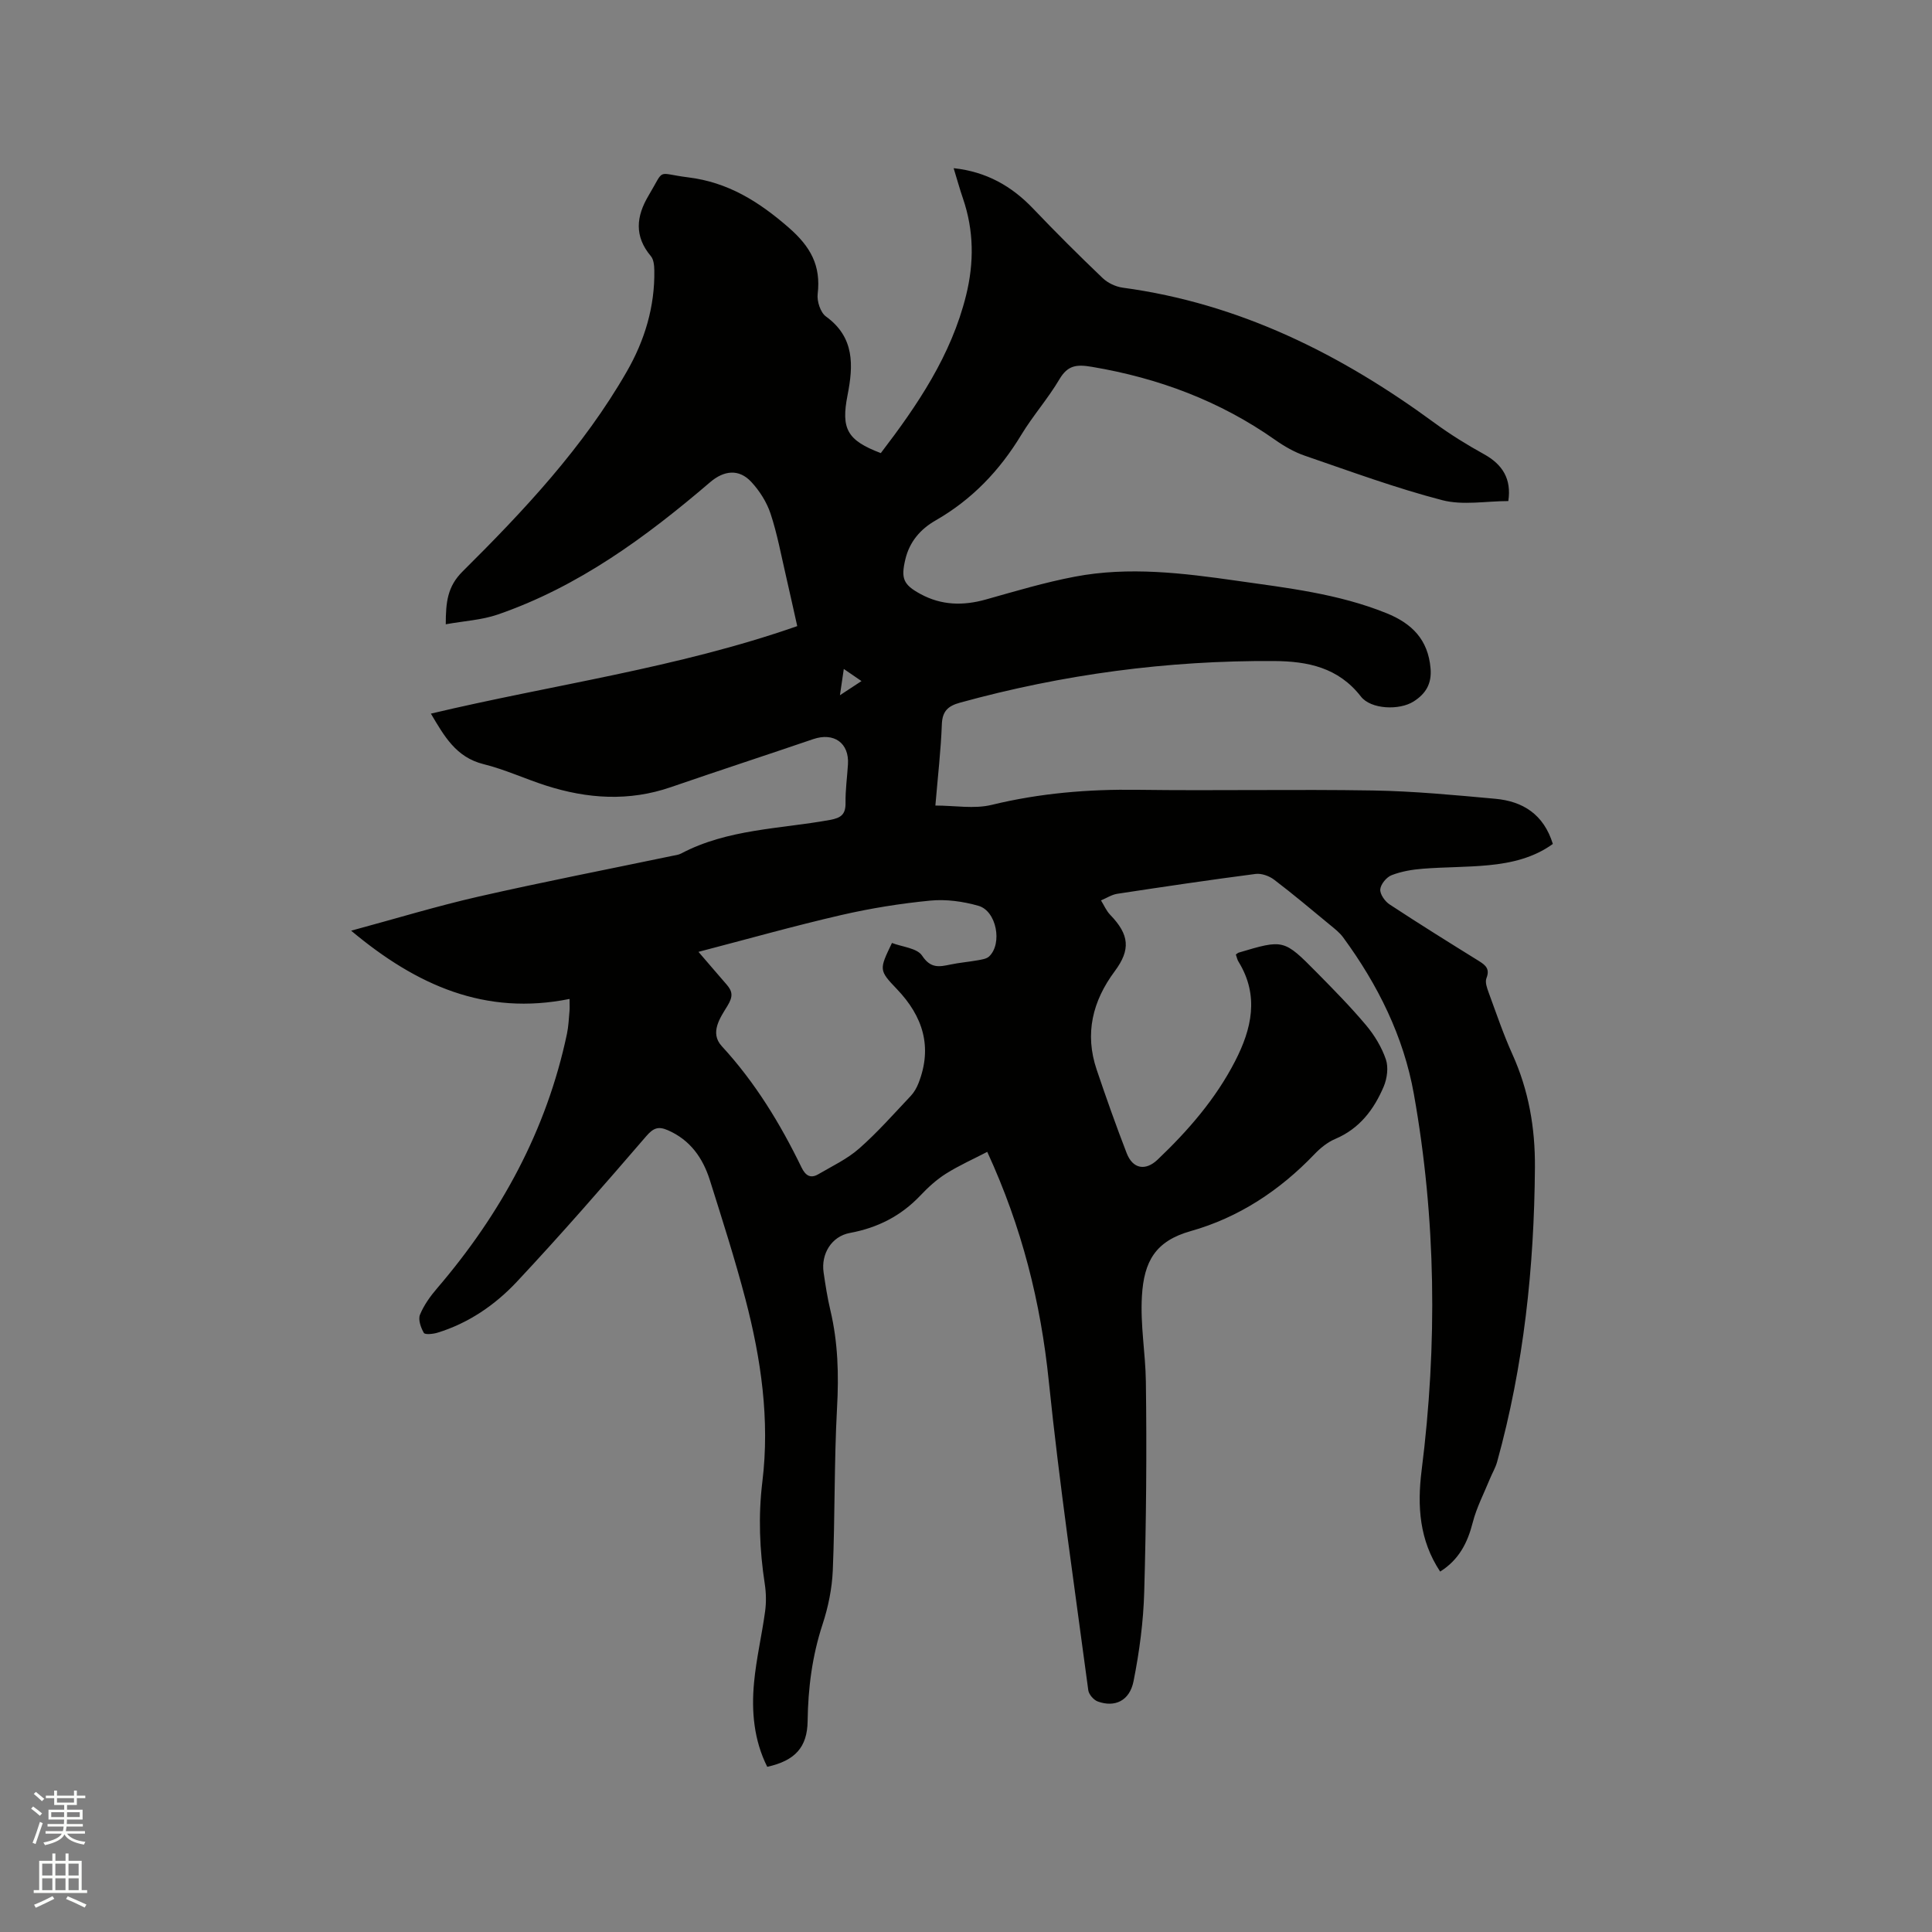 <svg enable-background="new 0 0 400 400" viewBox="0 0 400 400" xmlns="http://www.w3.org/2000/svg"><rect x="0" y="0" width="400" height="400" fill="#808080" stroke="none"/><path d="m6.44 374.46.42-.45c.65.47 1.27.95 1.85 1.44l-.45.49c-.65-.56-1.25-1.06-1.82-1.48m.93 7.33-.63-.26c.55-1.36 1.05-2.8 1.52-4.33.19.1.38.19.59.27-.46 1.29-.95 2.73-1.48 4.32m-.38-10.38.44-.42c.43.34 1.01.82 1.74 1.44l-.49.49c-.53-.51-1.09-1.01-1.69-1.51m2.5.35h1.72v-1.04h.59v1.04h3.52v-1.04h.59v1.04h1.75v.53h-1.75v1.42h-2.03v.97h3.22v2.03h-3.24c0 .35-.01.66-.03.93h3.32v.53h-3.37c-.03.27-.08.58-.15.94h3.96v.53h-3.71c.67.92 1.93 1.48 3.79 1.68-.13.24-.23.44-.29.59-2.13-.38-3.48-1.08-4.04-2.12-.43.97-1.77 1.72-4.03 2.23-.09-.19-.2-.37-.33-.55 2.1-.42 3.37-1.03 3.81-1.83h-3.36v-.53h3.58c.08-.29.13-.61.16-.94h-3.33v-.53h3.39c.02-.27.04-.58.04-.93h-3.23v-2.03h3.25v-.97h-2.07v-1.42h-1.73zm1.12 3.44v1h2.65c.01-.3.02-.44.01-.4v-.25-.35zm1.19-2h3.52v-.91h-3.52zm4.71 2h-2.63v.59c0 .15-.01.28-.01.4h2.64z" fill="#fbfcfa"/><path d="m13.56 383.74h.63v1.52h2.72v6.07h1.13v.6h-11.06v-.6h1.13v-6.07h2.73v-1.52h.63v1.52h2.1v-1.52zm-2.69 8.83.38.56c-1.24.63-2.53 1.25-3.85 1.85-.1-.21-.21-.42-.34-.63 1.36-.55 2.63-1.15 3.81-1.78m-2.13-4.27h2.1v-2.45h-2.1zm0 3.04h2.1v-2.46h-2.1zm2.72-3.04h2.1v-2.45h-2.1zm0 3.04h2.1v-2.46h-2.1zm6.07 3.6c-1.41-.71-2.7-1.3-3.86-1.78l.35-.56c1.45.62 2.75 1.19 3.88 1.72zm-1.25-9.09h-2.1v2.45h2.1zm-2.09 5.49h2.1v-2.46h-2.1z" fill="#fbfcfa"/><path d="m255.87 197.62c.37-.26.45-.35.55-.38 9.34-2.78 9.37-2.81 16.21 4.11 3.5 3.55 7 7.1 10.2 10.91 1.74 2.07 3.23 4.54 4.1 7.08.56 1.64.26 3.93-.44 5.6-2.01 4.75-5 8.73-10.03 10.86-1.61.68-3.11 1.9-4.33 3.18-7.19 7.51-15.68 13.11-25.62 15.91-7.25 2.05-9.67 6.2-10.09 13.48-.35 6.02.74 11.79.82 17.66.2 14.5.07 29.02-.34 43.52-.17 6.2-1 12.43-2.21 18.52-.81 4.08-3.89 5.49-7.42 4.2-.84-.31-1.83-1.45-1.95-2.31-2.84-21.32-5.98-42.62-8.18-64.01-1.67-16.3-5.54-31.83-12.74-47.47-2.8 1.46-5.81 2.79-8.57 4.53-1.95 1.23-3.71 2.85-5.31 4.54-4.01 4.22-8.84 6.66-14.56 7.72-3.79.7-6.01 4.33-5.44 8.19.38 2.62.79 5.24 1.4 7.82 1.58 6.66 1.76 13.34 1.38 20.18-.61 11.21-.41 22.46-.88 33.68-.16 3.76-.95 7.61-2.13 11.2-2.14 6.53-2.99 13.17-3.08 19.99-.07 5.43-2.61 8.2-8.36 9.47-2.76-5.5-3.3-11.46-2.73-17.47.46-4.94 1.62-9.8 2.29-14.73.25-1.85.21-3.8-.07-5.65-1.08-7.05-1.37-14.04-.5-21.18 1.56-12.79-.26-25.4-3.5-37.77-2.17-8.29-4.79-16.46-7.36-24.63-1.45-4.6-4.06-8.35-8.71-10.37-1.93-.84-2.97-.51-4.46 1.22-8.78 10.19-17.61 20.34-26.8 30.15-4.49 4.79-9.98 8.57-16.43 10.55-.91.28-2.6.45-2.83.04-.62-1.08-1.21-2.74-.8-3.76.82-2 2.16-3.86 3.59-5.52 13.18-15.4 22.63-32.68 26.84-52.63.33-1.55.38-3.15.53-4.73.06-.61.01-1.22.01-2.5-17.44 3.52-31.66-2.78-45.22-14.13 9.32-2.52 17.78-5.1 26.38-7.06 13.31-3.03 26.73-5.64 40.1-8.43.62-.13 1.29-.2 1.84-.49 9.64-5.09 20.45-5.07 30.81-6.95 2.37-.43 3.26-1.19 3.23-3.58-.04-2.64.34-5.29.5-7.93.28-4.43-2.92-6.68-7.2-5.22-9.81 3.35-19.67 6.56-29.46 9.94-8.69 3-17.3 2.42-25.87-.33-4.33-1.39-8.51-3.34-12.91-4.43-5.73-1.42-8.16-5.83-10.91-10.46 25.3-6.01 50.97-9.42 75.85-18.12-.77-3.41-1.52-6.87-2.32-10.33-1.01-4.33-1.81-8.74-3.2-12.94-.79-2.39-2.27-4.73-3.99-6.58-2.57-2.77-5.67-2.39-8.53.06-13.26 11.35-27.24 21.62-43.96 27.39-3.31 1.14-6.94 1.33-10.77 2.02.01-4.56.33-7.81 3.49-10.94 12.72-12.63 25-25.71 34-41.4 3.69-6.42 5.81-13.4 5.69-20.91-.02-1-.12-2.26-.71-2.96-3.47-4.12-3.06-8.23-.47-12.57 3.46-5.8 1.47-4.58 8.19-3.75 8.26 1.02 14.59 4.99 20.78 10.37 4.56 3.97 6.73 7.87 6.03 13.77-.18 1.5.57 3.83 1.71 4.66 5.97 4.32 5.68 10.15 4.48 16.27-1.38 7.01-.1 9.37 6.88 12.02 7.6-9.94 14.58-20.22 17.66-32.67 1.67-6.77 1.62-13.41-.64-20.02-.68-1.98-1.23-4-1.94-6.3 6.77.73 12 3.69 16.47 8.38 4.68 4.91 9.48 9.69 14.38 14.37 1.06 1.02 2.7 1.79 4.16 1.99 24.17 3.26 45.17 13.77 64.57 28.01 3.24 2.37 6.68 4.51 10.2 6.45 3.91 2.16 5.74 5.17 5.06 9.72-4.58 0-9.41.93-13.7-.19-9.61-2.5-18.99-5.96-28.4-9.19-2.17-.74-4.26-1.94-6.15-3.27-11.46-8.07-24.18-12.82-37.96-15.14-3.13-.53-4.99-.37-6.72 2.56-2.36 4-5.5 7.55-7.91 11.53-4.48 7.4-10.21 13.4-17.75 17.72-3.11 1.78-5.38 4.38-6.25 8.05-.93 3.94-.45 5.23 3.13 7.17 4.35 2.37 8.84 2.46 13.54 1.14 6.11-1.72 12.22-3.55 18.44-4.73 11.19-2.13 22.4-.74 33.53.85 10.48 1.49 21.02 2.69 30.97 6.71 5.26 2.12 8.62 5.46 9.13 11.42.28 3.21-1.01 5.28-3.52 6.87-2.93 1.86-8.83 1.64-10.9-1.03-4.67-6.02-11.02-7.31-18-7.35-22.07-.14-43.73 2.76-65 8.62-2.44.67-3.66 1.72-3.76 4.47-.2 5.38-.83 10.75-1.34 16.83 4.04 0 8.04.74 11.66-.14 9.98-2.43 20.01-3.26 30.24-3.12 16.22.22 32.45-.13 48.68.14 8.46.14 16.92.95 25.36 1.72 5.69.52 10.01 3.22 11.9 9.35-3.96 2.87-8.56 3.94-13.28 4.4-4.53.44-9.1.37-13.64.73-2.19.17-4.44.55-6.47 1.34-1.05.41-2.25 1.86-2.34 2.93-.08 1 .96 2.49 1.93 3.12 6.11 4.02 12.31 7.88 18.53 11.74 1.41.88 2.26 1.66 1.52 3.54-.32.81.12 2.04.47 2.99 1.57 4.27 3.03 8.6 4.9 12.74 3.38 7.48 4.73 15.25 4.67 23.44-.15 20.66-2.3 41.03-7.83 60.97-.33 1.2-1 2.31-1.48 3.48-1.23 3.02-2.77 5.95-3.57 9.08-1.07 4.2-2.85 7.7-6.74 10.15-4.3-6.48-4.77-13.52-3.84-20.95 3.29-26.04 3-52.05-1.6-77.9-2.12-11.94-7.47-22.68-14.65-32.46-.73-1-1.76-1.79-2.73-2.59-3.83-3.16-7.62-6.36-11.57-9.36-1.02-.77-2.61-1.34-3.83-1.18-9.56 1.24-19.1 2.66-28.63 4.11-1.17.18-2.25.9-3.37 1.37.63 1.01 1.11 2.17 1.92 3 3.95 4.09 4.26 7.18.92 11.67-4.6 6.18-6.25 12.92-3.74 20.36 1.96 5.81 4.01 11.6 6.22 17.31 1.26 3.25 3.88 3.72 6.39 1.34 6.33-6.02 12.03-12.58 16.05-20.39 3.43-6.66 5.03-13.51.76-20.52-.3-.42-.38-.96-.6-1.57zm-111.26-.55c2.29 2.65 4.05 4.73 5.84 6.78 1.24 1.43 1.33 2.48.18 4.37-1.46 2.41-3.78 5.57-1.19 8.38 6.9 7.49 12.1 16.03 16.51 25.11.8 1.65 1.83 2.36 3.46 1.41 2.89-1.69 6.01-3.16 8.48-5.34 3.81-3.35 7.18-7.19 10.67-10.88.7-.74 1.24-1.7 1.61-2.65 2.93-7.49.92-13.82-4.47-19.46-3.77-3.94-3.68-4.03-1.03-9.56 2.11.82 5.21 1.05 6.25 2.64 1.78 2.7 3.57 2.3 5.89 1.82 1.86-.39 3.77-.54 5.65-.88.81-.15 1.8-.28 2.34-.8 2.78-2.66 1.52-9.41-2.22-10.47-3.18-.91-6.7-1.4-9.97-1.08-6.2.6-12.41 1.6-18.48 3-9.72 2.24-19.35 4.96-29.52 7.61zm30.09-58.57c-.31 2.08-.51 3.44-.8 5.44 1.81-1.19 2.98-1.96 4.46-2.93-1.34-.92-2.25-1.54-3.66-2.51z" fill="#010100"/></svg>